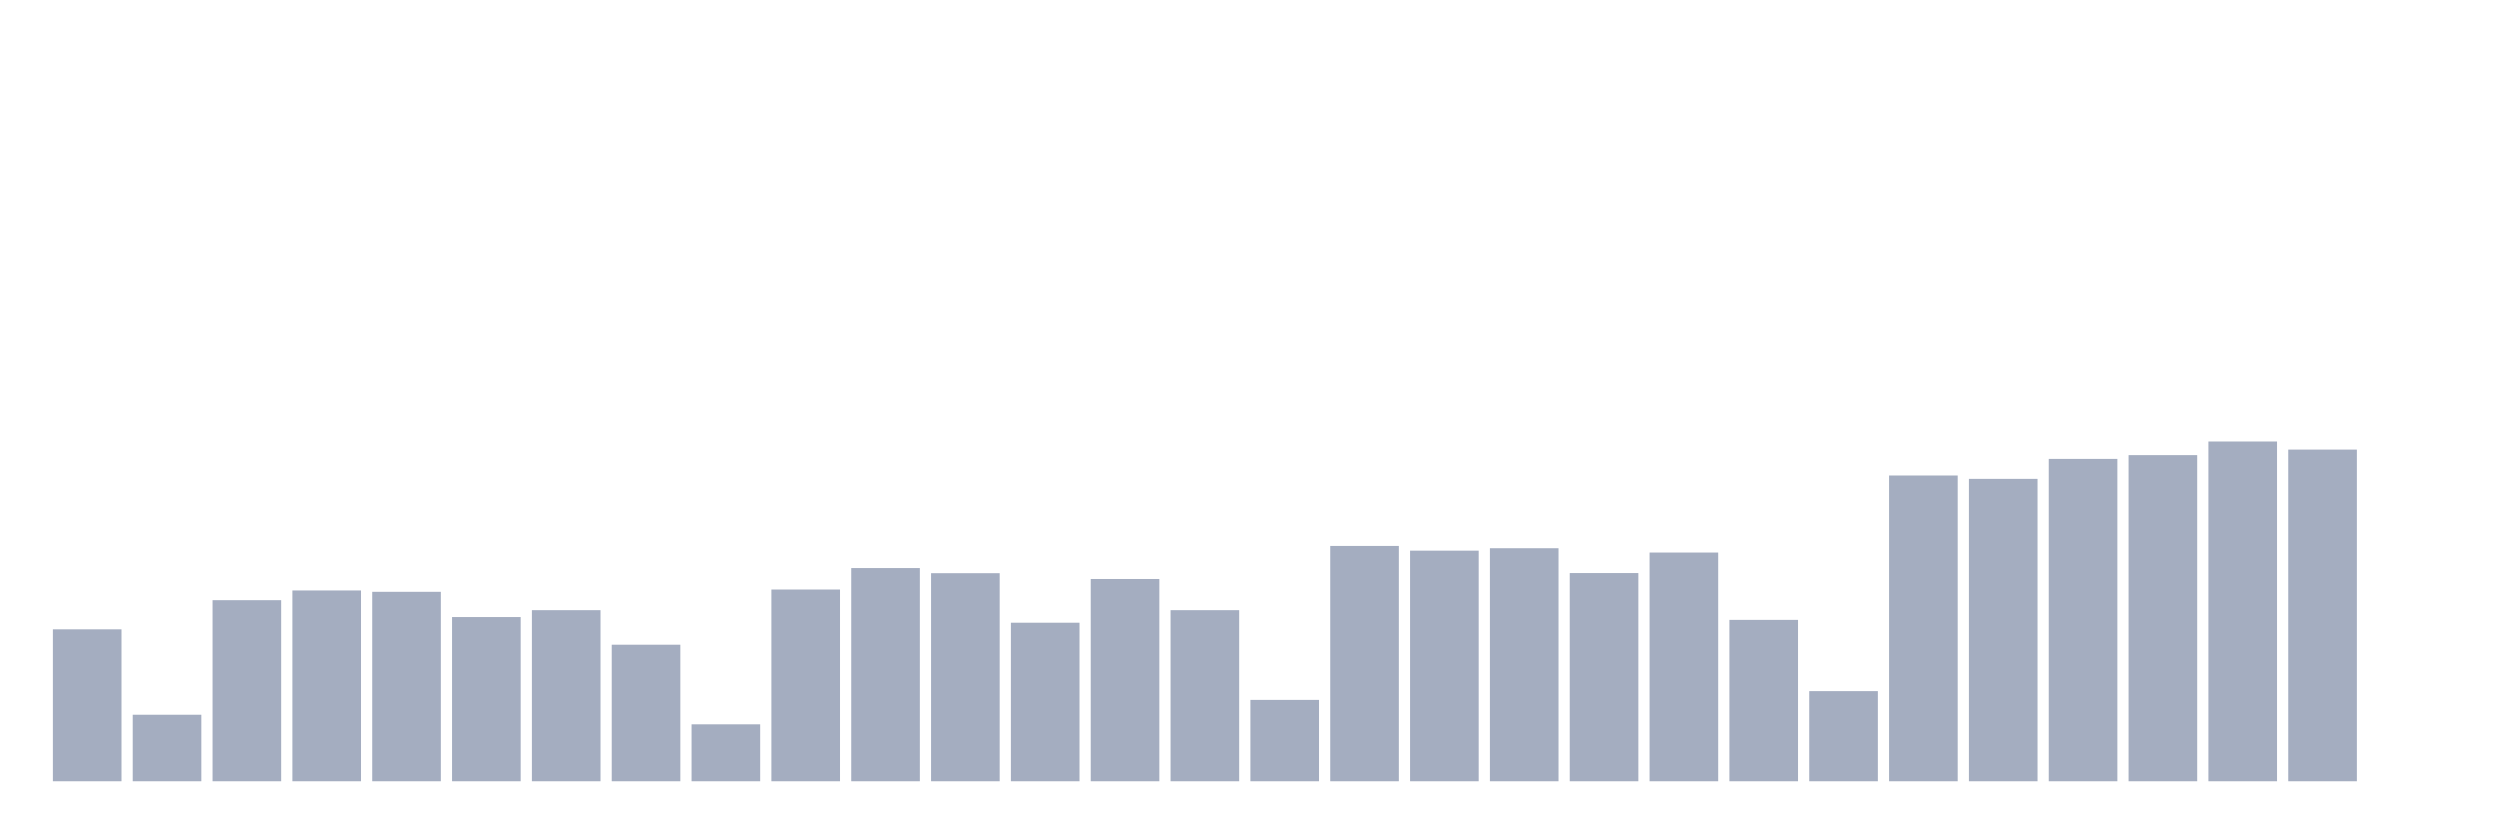 <svg xmlns="http://www.w3.org/2000/svg" viewBox="0 0 480 160"><g transform="translate(10,10)"><rect class="bar" x="0.153" width="13.175" y="110.829" height="29.171" fill="rgb(164,173,192)"></rect><rect class="bar" x="15.482" width="13.175" y="127.228" height="12.772" fill="rgb(164,173,192)"></rect><rect class="bar" x="30.81" width="13.175" y="105.233" height="34.767" fill="rgb(164,173,192)"></rect><rect class="bar" x="46.138" width="13.175" y="103.368" height="36.632" fill="rgb(164,173,192)"></rect><rect class="bar" x="61.466" width="13.175" y="103.627" height="36.373" fill="rgb(164,173,192)"></rect><rect class="bar" x="76.794" width="13.175" y="108.472" height="31.528" fill="rgb(164,173,192)"></rect><rect class="bar" x="92.123" width="13.175" y="107.15" height="32.85" fill="rgb(164,173,192)"></rect><rect class="bar" x="107.451" width="13.175" y="113.782" height="26.218" fill="rgb(164,173,192)"></rect><rect class="bar" x="122.779" width="13.175" y="129.067" height="10.933" fill="rgb(164,173,192)"></rect><rect class="bar" x="138.107" width="13.175" y="103.187" height="36.813" fill="rgb(164,173,192)"></rect><rect class="bar" x="153.436" width="13.175" y="99.067" height="40.933" fill="rgb(164,173,192)"></rect><rect class="bar" x="168.764" width="13.175" y="100.052" height="39.948" fill="rgb(164,173,192)"></rect><rect class="bar" x="184.092" width="13.175" y="109.56" height="30.44" fill="rgb(164,173,192)"></rect><rect class="bar" x="199.42" width="13.175" y="101.166" height="38.834" fill="rgb(164,173,192)"></rect><rect class="bar" x="214.748" width="13.175" y="107.15" height="32.85" fill="rgb(164,173,192)"></rect><rect class="bar" x="230.077" width="13.175" y="124.378" height="15.622" fill="rgb(164,173,192)"></rect><rect class="bar" x="245.405" width="13.175" y="94.819" height="45.181" fill="rgb(164,173,192)"></rect><rect class="bar" x="260.733" width="13.175" y="95.725" height="44.275" fill="rgb(164,173,192)"></rect><rect class="bar" x="276.061" width="13.175" y="95.259" height="44.741" fill="rgb(164,173,192)"></rect><rect class="bar" x="291.39" width="13.175" y="100.026" height="39.974" fill="rgb(164,173,192)"></rect><rect class="bar" x="306.718" width="13.175" y="96.088" height="43.912" fill="rgb(164,173,192)"></rect><rect class="bar" x="322.046" width="13.175" y="109.016" height="30.984" fill="rgb(164,173,192)"></rect><rect class="bar" x="337.374" width="13.175" y="122.694" height="17.306" fill="rgb(164,173,192)"></rect><rect class="bar" x="352.702" width="13.175" y="81.295" height="58.705" fill="rgb(164,173,192)"></rect><rect class="bar" x="368.031" width="13.175" y="81.943" height="58.057" fill="rgb(164,173,192)"></rect><rect class="bar" x="383.359" width="13.175" y="78.109" height="61.891" fill="rgb(164,173,192)"></rect><rect class="bar" x="398.687" width="13.175" y="77.383" height="62.617" fill="rgb(164,173,192)"></rect><rect class="bar" x="414.015" width="13.175" y="74.767" height="65.233" fill="rgb(164,173,192)"></rect><rect class="bar" x="429.344" width="13.175" y="76.321" height="63.679" fill="rgb(164,173,192)"></rect><rect class="bar" x="444.672" width="13.175" y="140" height="0" fill="rgb(164,173,192)"></rect></g></svg>